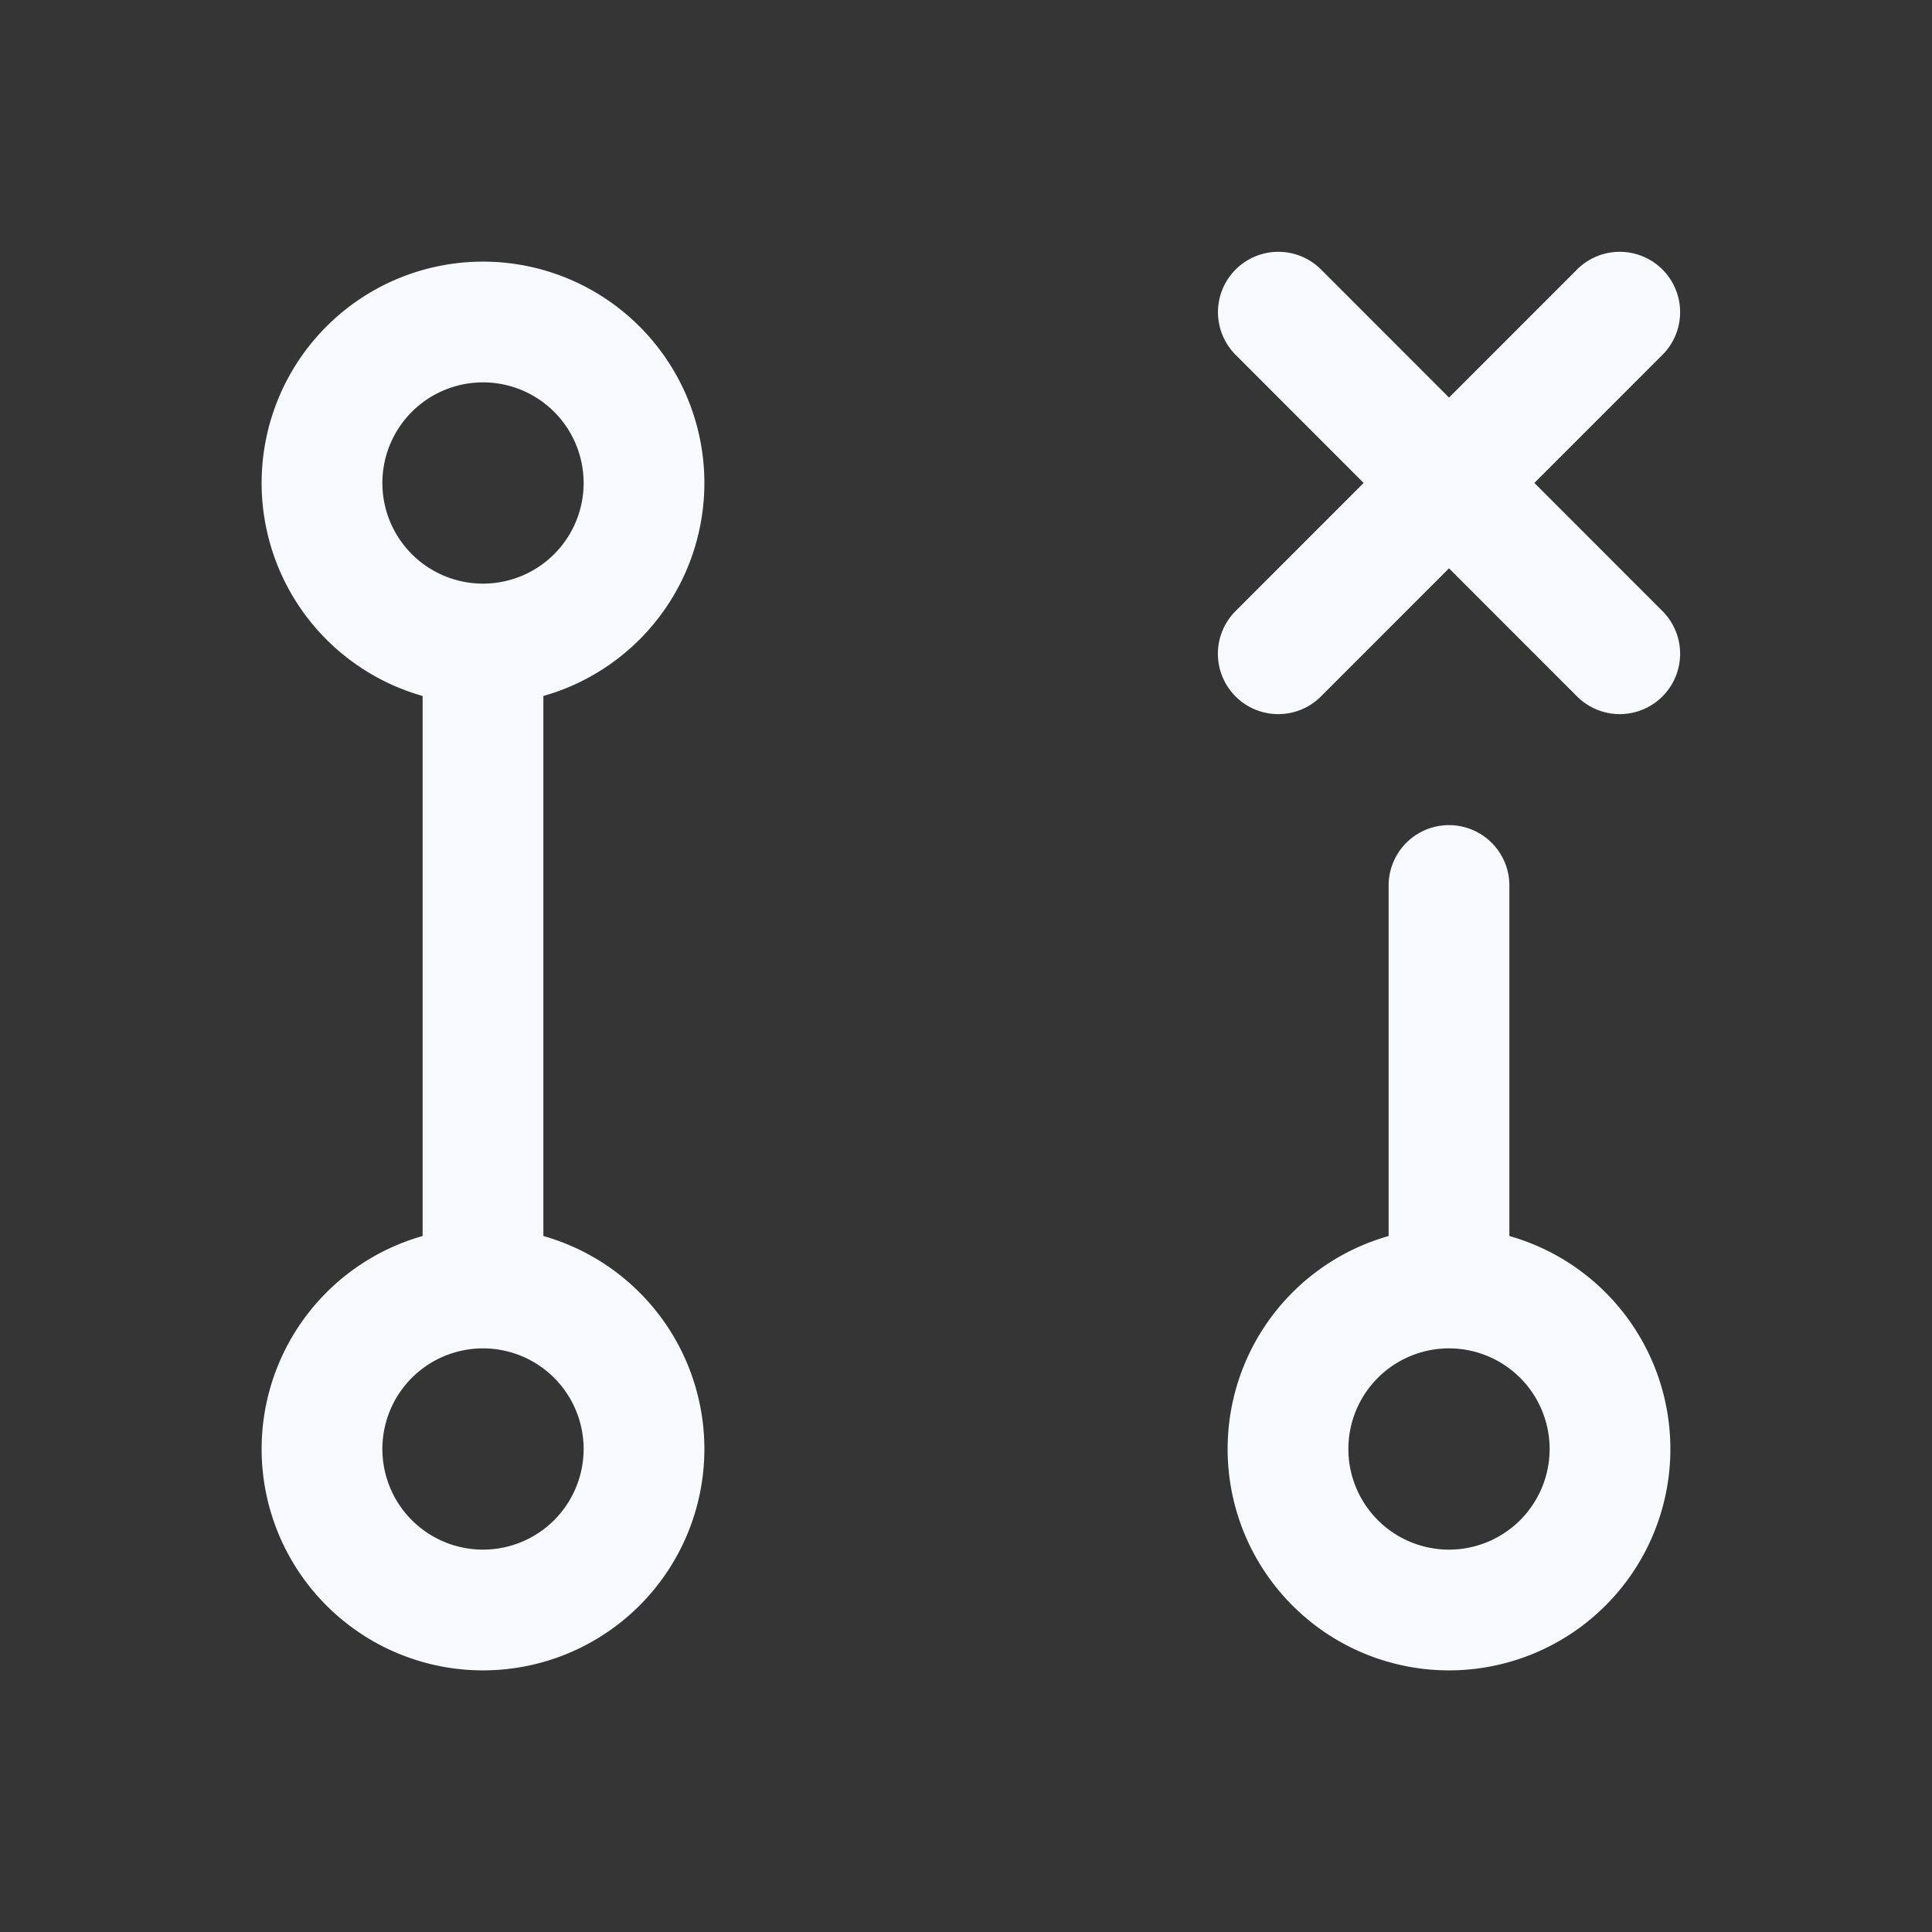 <svg xmlns="http://www.w3.org/2000/svg" width="24" height="24" fill="none"><rect width="100%" height="100%" fill="#333333" stroke="none"/><path fill="#fff" fill-opacity=".01" d="M24 0v24H0V0z"/><path stroke="#F7F9FC" stroke-linecap="round" stroke-width="1.5" d="M6 8a2 2 0 1 0 0-4 2 2 0 0 0 0 4Zm0 0v8m0 0a2 2 0 1 0 0 4 2 2 0 0 0 0-4Zm12 0a2 2 0 1 0 0 4 2 2 0 0 0 0-4Zm0 0v-5m-2.121-2.879 4.242-4.243m0 4.243L15.88 3.878"/></svg>